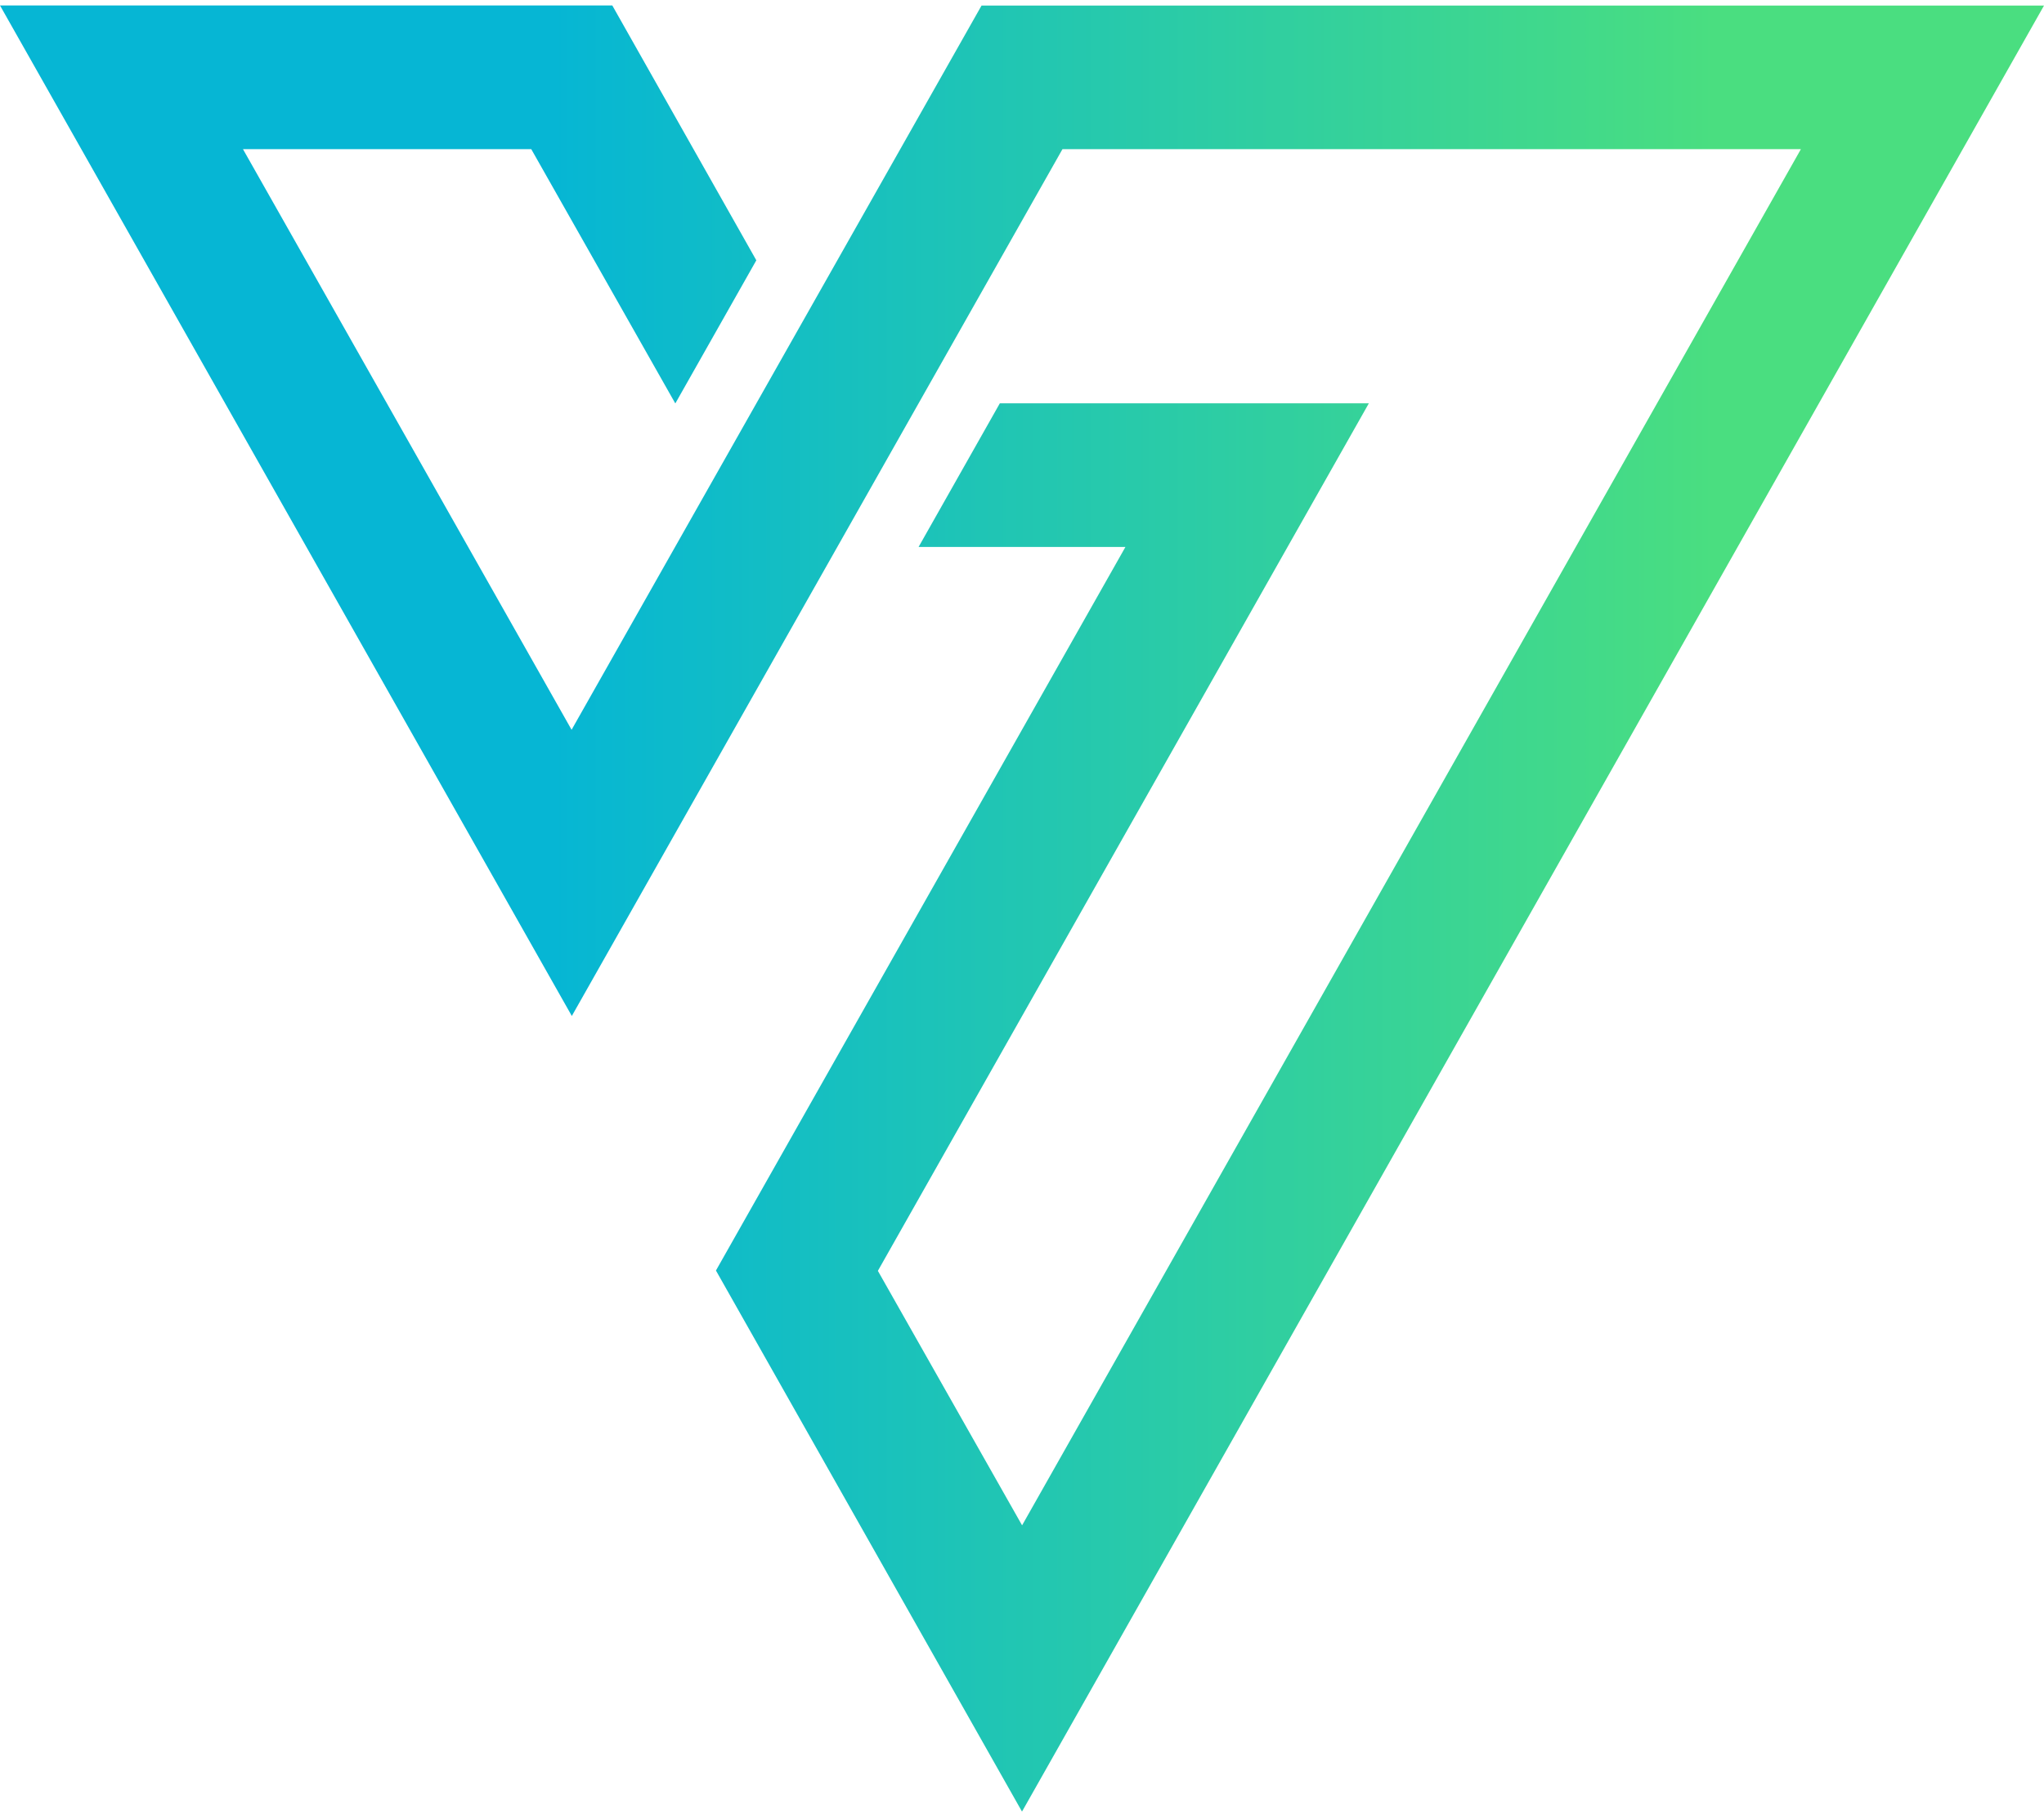 <svg width="45" height="40" viewBox="0 0 45 40" fill="none" xmlns="http://www.w3.org/2000/svg">
<g id="Layer_1" clip-path="url(#clip0_734_5291)">
<path id="Vector" fill-rule="evenodd" clip-rule="evenodd" d="M14.869 8.878L16.651 5.73C15.593 3.861 14.538 1.991 13.48 0.12H0C4.198 7.538 8.394 14.949 12.589 22.364C16.189 16.004 19.789 9.643 23.391 3.283H39.648C33.931 13.382 28.22 23.474 22.502 33.576C21.445 31.708 20.387 29.845 19.327 27.974C22.929 21.609 26.534 15.243 30.136 8.878H22.012L20.223 12.04H24.777C21.771 17.351 18.766 22.659 15.762 27.967C18.009 31.938 20.253 35.906 22.5 39.877C30 26.625 37.498 13.377 45 0.123H21.609C18.602 5.436 15.593 10.748 12.584 16.064C10.174 11.803 7.763 7.545 5.349 3.283H11.696C12.753 5.151 13.809 7.01 14.866 8.878" fill="url(#paint0_linear_734_5291)"/>
</g>
<defs>
<linearGradient id="paint0_linear_734_5291" x1="0" y1="19.999" x2="45" y2="19.999" gradientUnits="userSpaceOnUse">
<stop stop-color="#06B6D4"/>
<stop offset="0.27" stop-color="#06B6D4"/>
<stop offset="0.84" stop-color="#4ADE80"/>
</linearGradient>
<clipPath id="clip0_734_5291">
<rect width="45" height="39.755" fill="white" transform="translate(0 0.123)"/>
</clipPath>
</defs>
</svg>
